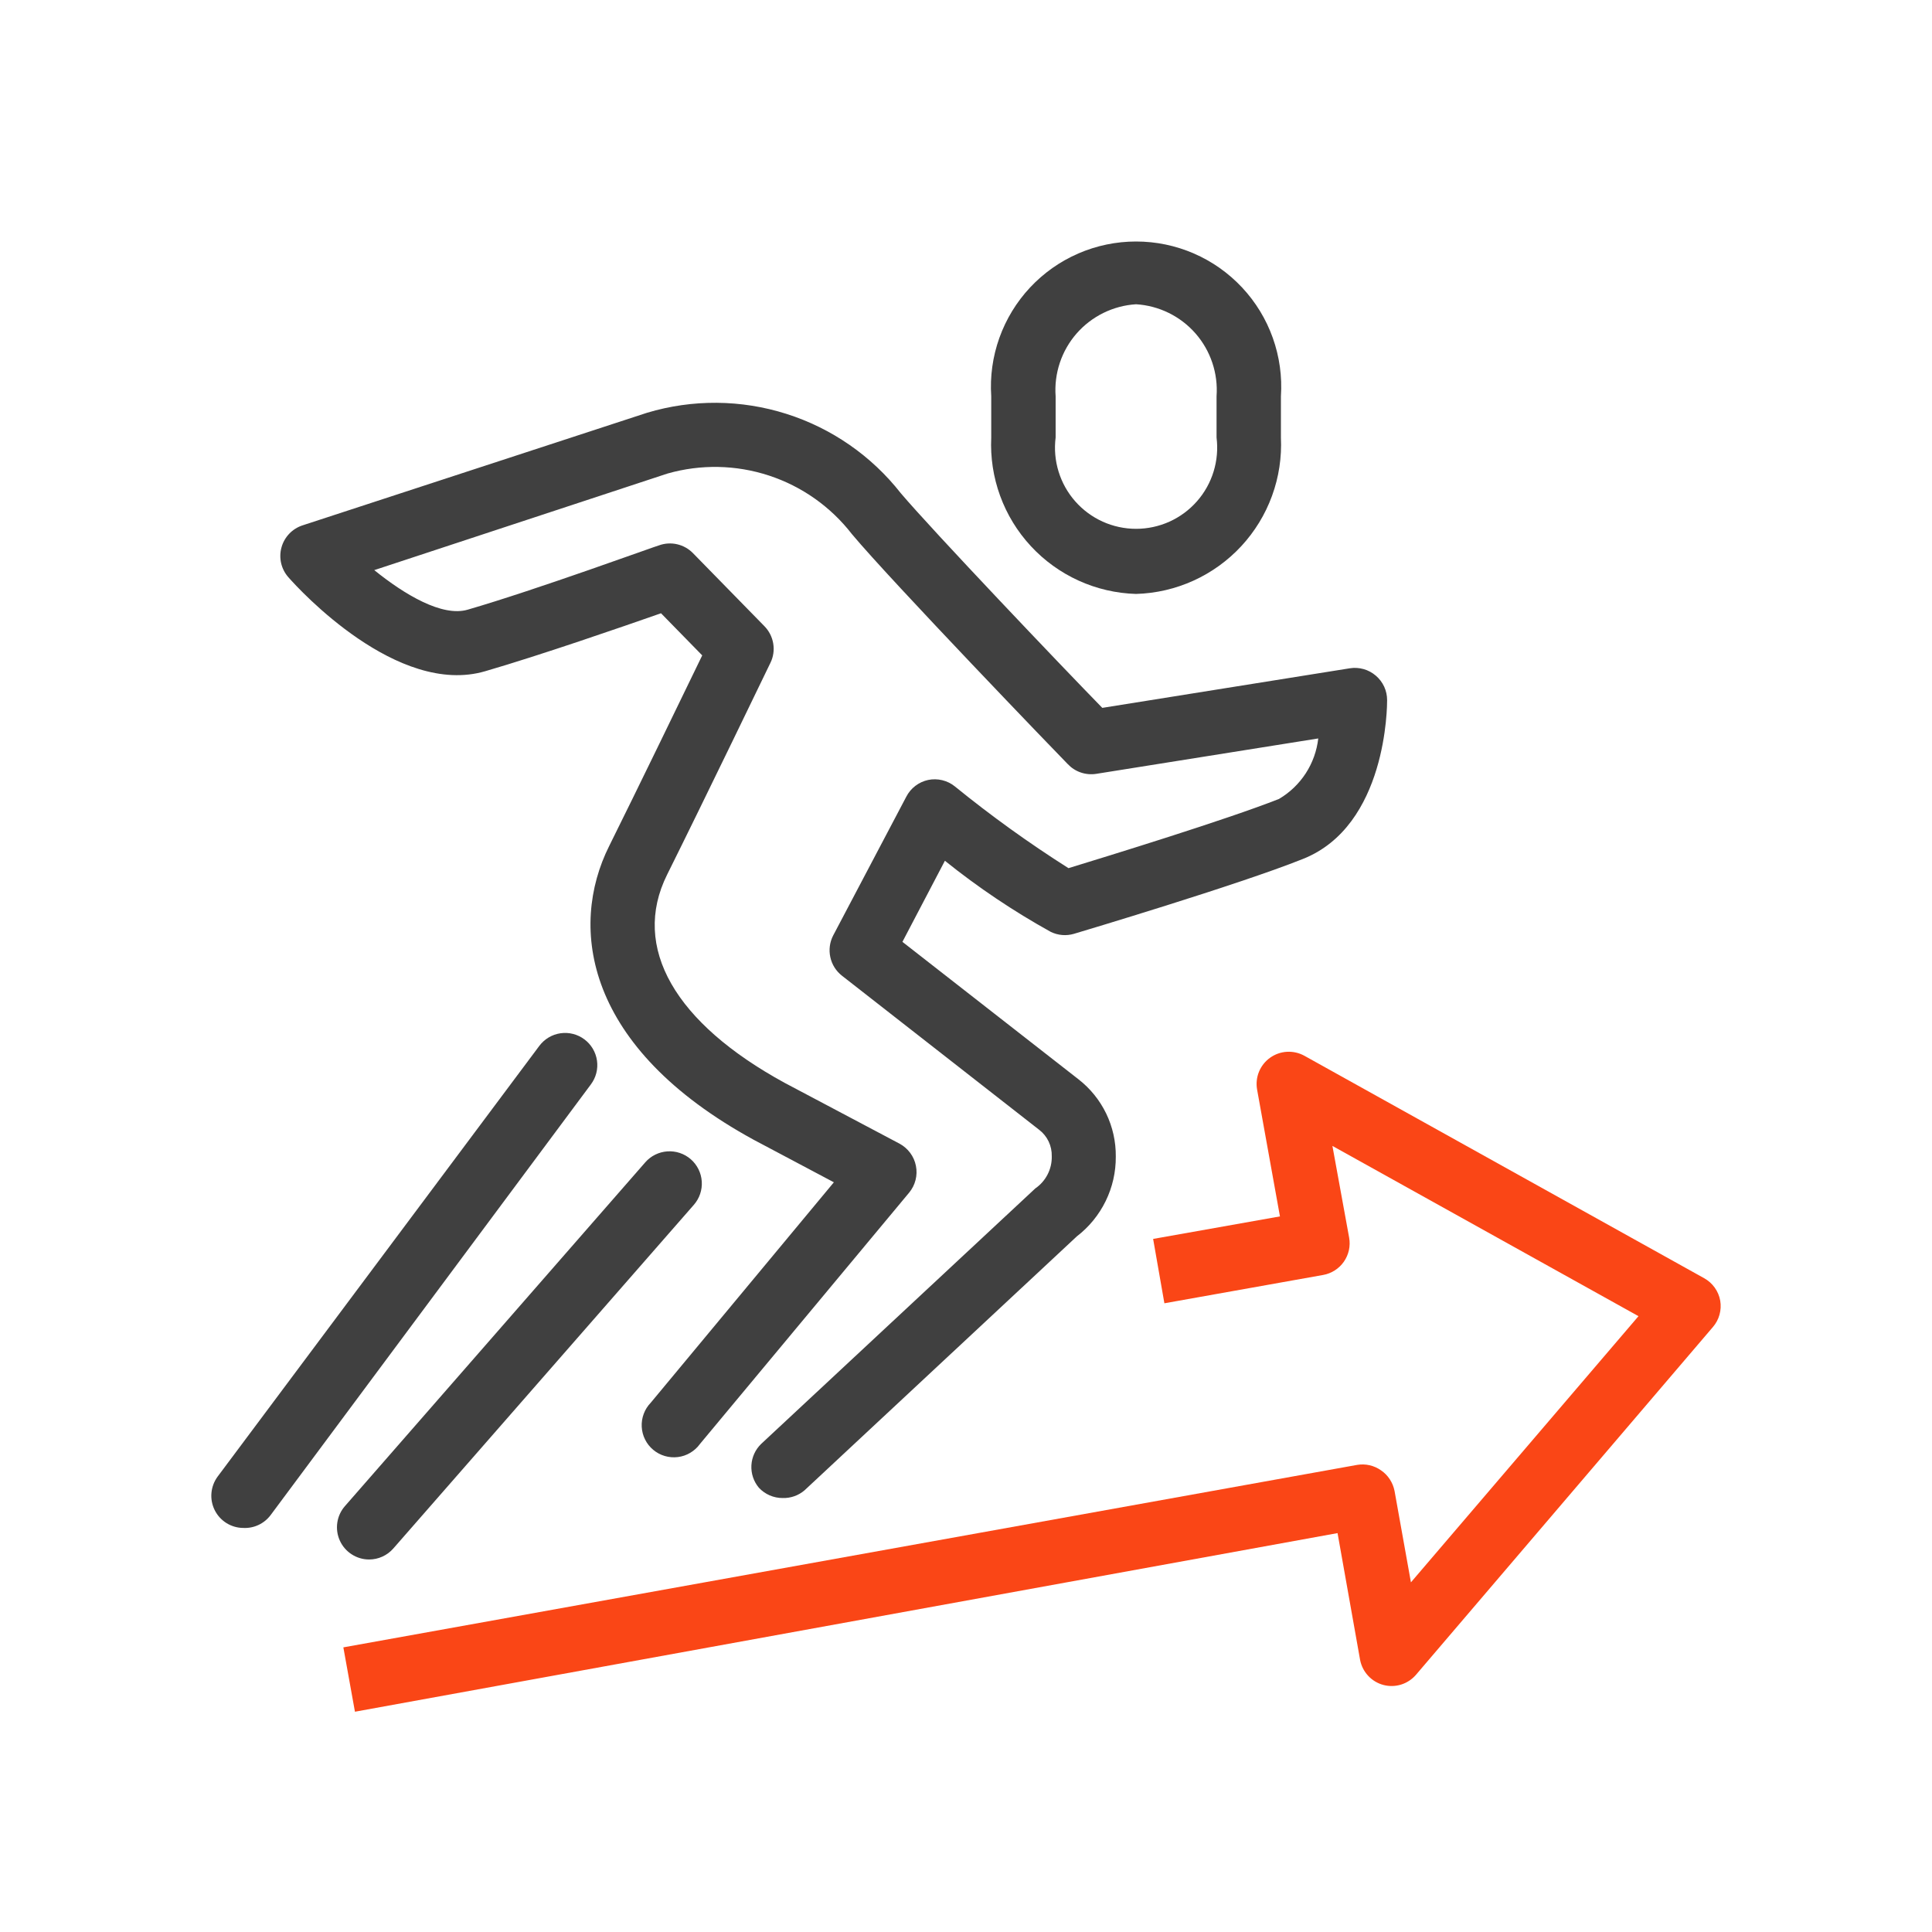 <svg width="64" height="64" viewBox="0 0 64 64" fill="none" xmlns="http://www.w3.org/2000/svg">
<path d="M25.927 49.624C25.779 49.625 25.633 49.595 25.497 49.536C25.361 49.477 25.239 49.391 25.139 49.283C24.965 49.076 24.877 48.812 24.891 48.543C24.905 48.274 25.02 48.02 25.213 47.833L34.297 39.367C34.469 39.249 34.609 39.089 34.704 38.903C34.799 38.717 34.846 38.51 34.841 38.301C34.845 38.133 34.81 37.966 34.738 37.814C34.666 37.662 34.558 37.529 34.425 37.427L27.889 32.32C27.693 32.166 27.557 31.949 27.505 31.705C27.452 31.462 27.486 31.208 27.601 30.987L30.022 26.392C30.094 26.252 30.196 26.129 30.322 26.033C30.447 25.937 30.592 25.87 30.747 25.837C30.901 25.805 31.06 25.808 31.213 25.845C31.366 25.882 31.509 25.952 31.631 26.051C32.832 27.027 34.088 27.931 35.395 28.759C36.685 28.364 40.641 27.149 42.368 26.466C42.725 26.256 43.029 25.965 43.255 25.617C43.48 25.27 43.622 24.874 43.669 24.462L36.312 25.635C36.142 25.661 35.967 25.646 35.803 25.59C35.64 25.535 35.493 25.44 35.374 25.315C35.129 25.07 29.51 19.238 28.22 17.692C27.518 16.786 26.561 16.11 25.472 15.753C24.384 15.396 23.213 15.373 22.111 15.687L12.398 18.886C13.4 19.696 14.647 20.442 15.49 20.197C17.771 19.536 21.791 18.065 21.833 18.065C22.025 17.996 22.232 17.984 22.43 18.029C22.629 18.075 22.81 18.176 22.953 18.321L25.32 20.741C25.475 20.898 25.578 21.099 25.614 21.317C25.651 21.534 25.619 21.758 25.522 21.956C25.522 21.956 23.305 26.552 22.1 28.972C20.895 31.392 22.377 33.898 25.991 35.87L29.798 37.885C29.937 37.96 30.058 38.065 30.152 38.192C30.247 38.319 30.311 38.466 30.341 38.621C30.372 38.776 30.368 38.935 30.329 39.089C30.29 39.242 30.218 39.384 30.118 39.506L23.187 47.833C23.102 47.952 22.992 48.051 22.866 48.126C22.741 48.201 22.601 48.249 22.455 48.267C22.31 48.285 22.162 48.273 22.022 48.232C21.881 48.191 21.751 48.121 21.639 48.027C21.526 47.933 21.434 47.817 21.369 47.686C21.303 47.555 21.266 47.412 21.258 47.265C21.25 47.119 21.273 46.973 21.324 46.836C21.375 46.698 21.454 46.573 21.556 46.468L27.623 39.165L24.968 37.757C19.381 34.708 18.827 30.731 20.181 28.023C21.098 26.179 22.601 23.076 23.262 21.711L21.897 20.315C20.65 20.752 17.878 21.711 16.076 22.234C13.176 23.087 9.913 19.536 9.551 19.12C9.435 18.988 9.353 18.829 9.313 18.657C9.274 18.485 9.277 18.306 9.324 18.136C9.37 17.966 9.458 17.81 9.58 17.682C9.701 17.554 9.853 17.459 10.02 17.404L21.439 13.672C22.945 13.221 24.552 13.234 26.051 13.71C27.549 14.185 28.87 15.101 29.84 16.338C30.907 17.596 35.171 22.074 36.515 23.449L44.714 22.138C44.867 22.113 45.023 22.123 45.172 22.165C45.322 22.207 45.46 22.282 45.577 22.383C45.694 22.483 45.788 22.607 45.853 22.747C45.917 22.887 45.95 23.039 45.95 23.193C45.95 23.364 45.95 27.362 43.146 28.46C41.014 29.313 35.79 30.87 35.576 30.934C35.322 31.009 35.048 30.986 34.809 30.87C33.574 30.186 32.401 29.398 31.301 28.514L29.894 31.2L35.726 35.753C36.115 36.055 36.429 36.444 36.644 36.887C36.858 37.331 36.967 37.819 36.962 38.312C36.966 38.822 36.852 39.327 36.628 39.785C36.404 40.244 36.077 40.645 35.672 40.956L26.652 49.368C26.451 49.541 26.193 49.632 25.927 49.624V49.624Z" fill="#404040"/>
<path d="M12.227 51.66C12.022 51.66 11.822 51.601 11.65 51.489C11.477 51.378 11.341 51.22 11.257 51.033C11.172 50.846 11.144 50.639 11.174 50.437C11.204 50.234 11.292 50.044 11.428 49.89L21.375 38.504C21.561 38.29 21.825 38.16 22.108 38.141C22.391 38.121 22.67 38.216 22.884 38.402C23.097 38.589 23.228 38.853 23.247 39.136C23.266 39.419 23.172 39.697 22.985 39.911L13.027 51.298C12.927 51.411 12.804 51.503 12.666 51.565C12.528 51.628 12.379 51.66 12.227 51.66Z" fill="#404040"/>
<path d="M8.058 50.615C7.862 50.614 7.67 50.558 7.503 50.455C7.337 50.351 7.202 50.204 7.114 50.029C7.026 49.853 6.987 49.657 7.004 49.461C7.02 49.266 7.09 49.079 7.205 48.92L17.867 34.644C18.037 34.418 18.289 34.268 18.569 34.228C18.849 34.188 19.134 34.261 19.36 34.431C19.586 34.6 19.736 34.853 19.776 35.133C19.816 35.413 19.743 35.697 19.573 35.923L8.965 50.189C8.86 50.329 8.723 50.441 8.565 50.515C8.407 50.59 8.233 50.624 8.058 50.615Z" fill="#404040"/>
<path d="M37.634 19.675C36.977 19.656 36.33 19.506 35.731 19.234C35.133 18.962 34.594 18.573 34.148 18.091C33.701 17.608 33.355 17.042 33.13 16.424C32.905 15.806 32.805 15.15 32.836 14.493V13.129C32.792 12.472 32.884 11.813 33.105 11.193C33.327 10.572 33.673 10.004 34.123 9.523C34.572 9.043 35.116 8.659 35.72 8.397C36.324 8.135 36.976 8 37.634 8C38.292 8 38.944 8.135 39.548 8.397C40.152 8.659 40.696 9.043 41.145 9.523C41.595 10.004 41.942 10.572 42.163 11.193C42.384 11.813 42.476 12.472 42.432 13.129V14.493C42.463 15.15 42.364 15.806 42.138 16.424C41.913 17.042 41.567 17.608 41.12 18.091C40.674 18.573 40.135 18.962 39.537 19.234C38.938 19.506 38.291 19.656 37.634 19.675ZM37.634 10.079C37.258 10.102 36.89 10.2 36.552 10.366C36.214 10.532 35.912 10.764 35.664 11.047C35.416 11.331 35.227 11.661 35.108 12.018C34.989 12.375 34.941 12.753 34.969 13.129V14.493C34.921 14.872 34.954 15.256 35.066 15.62C35.178 15.985 35.366 16.321 35.618 16.607C35.87 16.893 36.181 17.123 36.528 17.28C36.876 17.437 37.253 17.518 37.634 17.518C38.015 17.518 38.392 17.437 38.74 17.28C39.088 17.123 39.398 16.893 39.65 16.607C39.902 16.321 40.09 15.985 40.202 15.62C40.314 15.256 40.347 14.872 40.3 14.493V13.129C40.327 12.753 40.28 12.375 40.16 12.018C40.041 11.661 39.852 11.331 39.604 11.047C39.356 10.764 39.054 10.532 38.716 10.366C38.378 10.2 38.01 10.102 37.634 10.079Z" fill="#404040"/>
<path d="M11.758 56.703L11.374 54.571L44.959 48.526C45.235 48.48 45.519 48.545 45.748 48.707C45.864 48.786 45.963 48.886 46.039 49.004C46.116 49.121 46.169 49.252 46.196 49.389L46.739 52.417L54.277 43.6L44.138 37.96L44.692 40.998C44.717 41.136 44.714 41.278 44.684 41.415C44.654 41.551 44.597 41.681 44.517 41.796C44.437 41.911 44.334 42.009 44.216 42.084C44.098 42.159 43.967 42.211 43.829 42.235L38.572 43.173L38.199 41.041L42.4 40.295L41.643 36.094C41.608 35.895 41.629 35.691 41.705 35.504C41.781 35.318 41.909 35.156 42.073 35.039C42.237 34.922 42.431 34.853 42.632 34.842C42.834 34.831 43.034 34.877 43.21 34.974L56.452 42.342C56.591 42.419 56.711 42.526 56.803 42.655C56.895 42.784 56.958 42.932 56.985 43.088C57.011 43.243 57.003 43.402 56.96 43.553C56.918 43.704 56.843 43.844 56.74 43.962L46.899 55.488C46.769 55.636 46.601 55.745 46.413 55.804C46.225 55.862 46.024 55.867 45.833 55.818C45.638 55.767 45.461 55.662 45.324 55.515C45.186 55.368 45.093 55.185 45.055 54.987L44.308 50.786L11.758 56.703Z" fill="#FA4616"/>
</svg>
